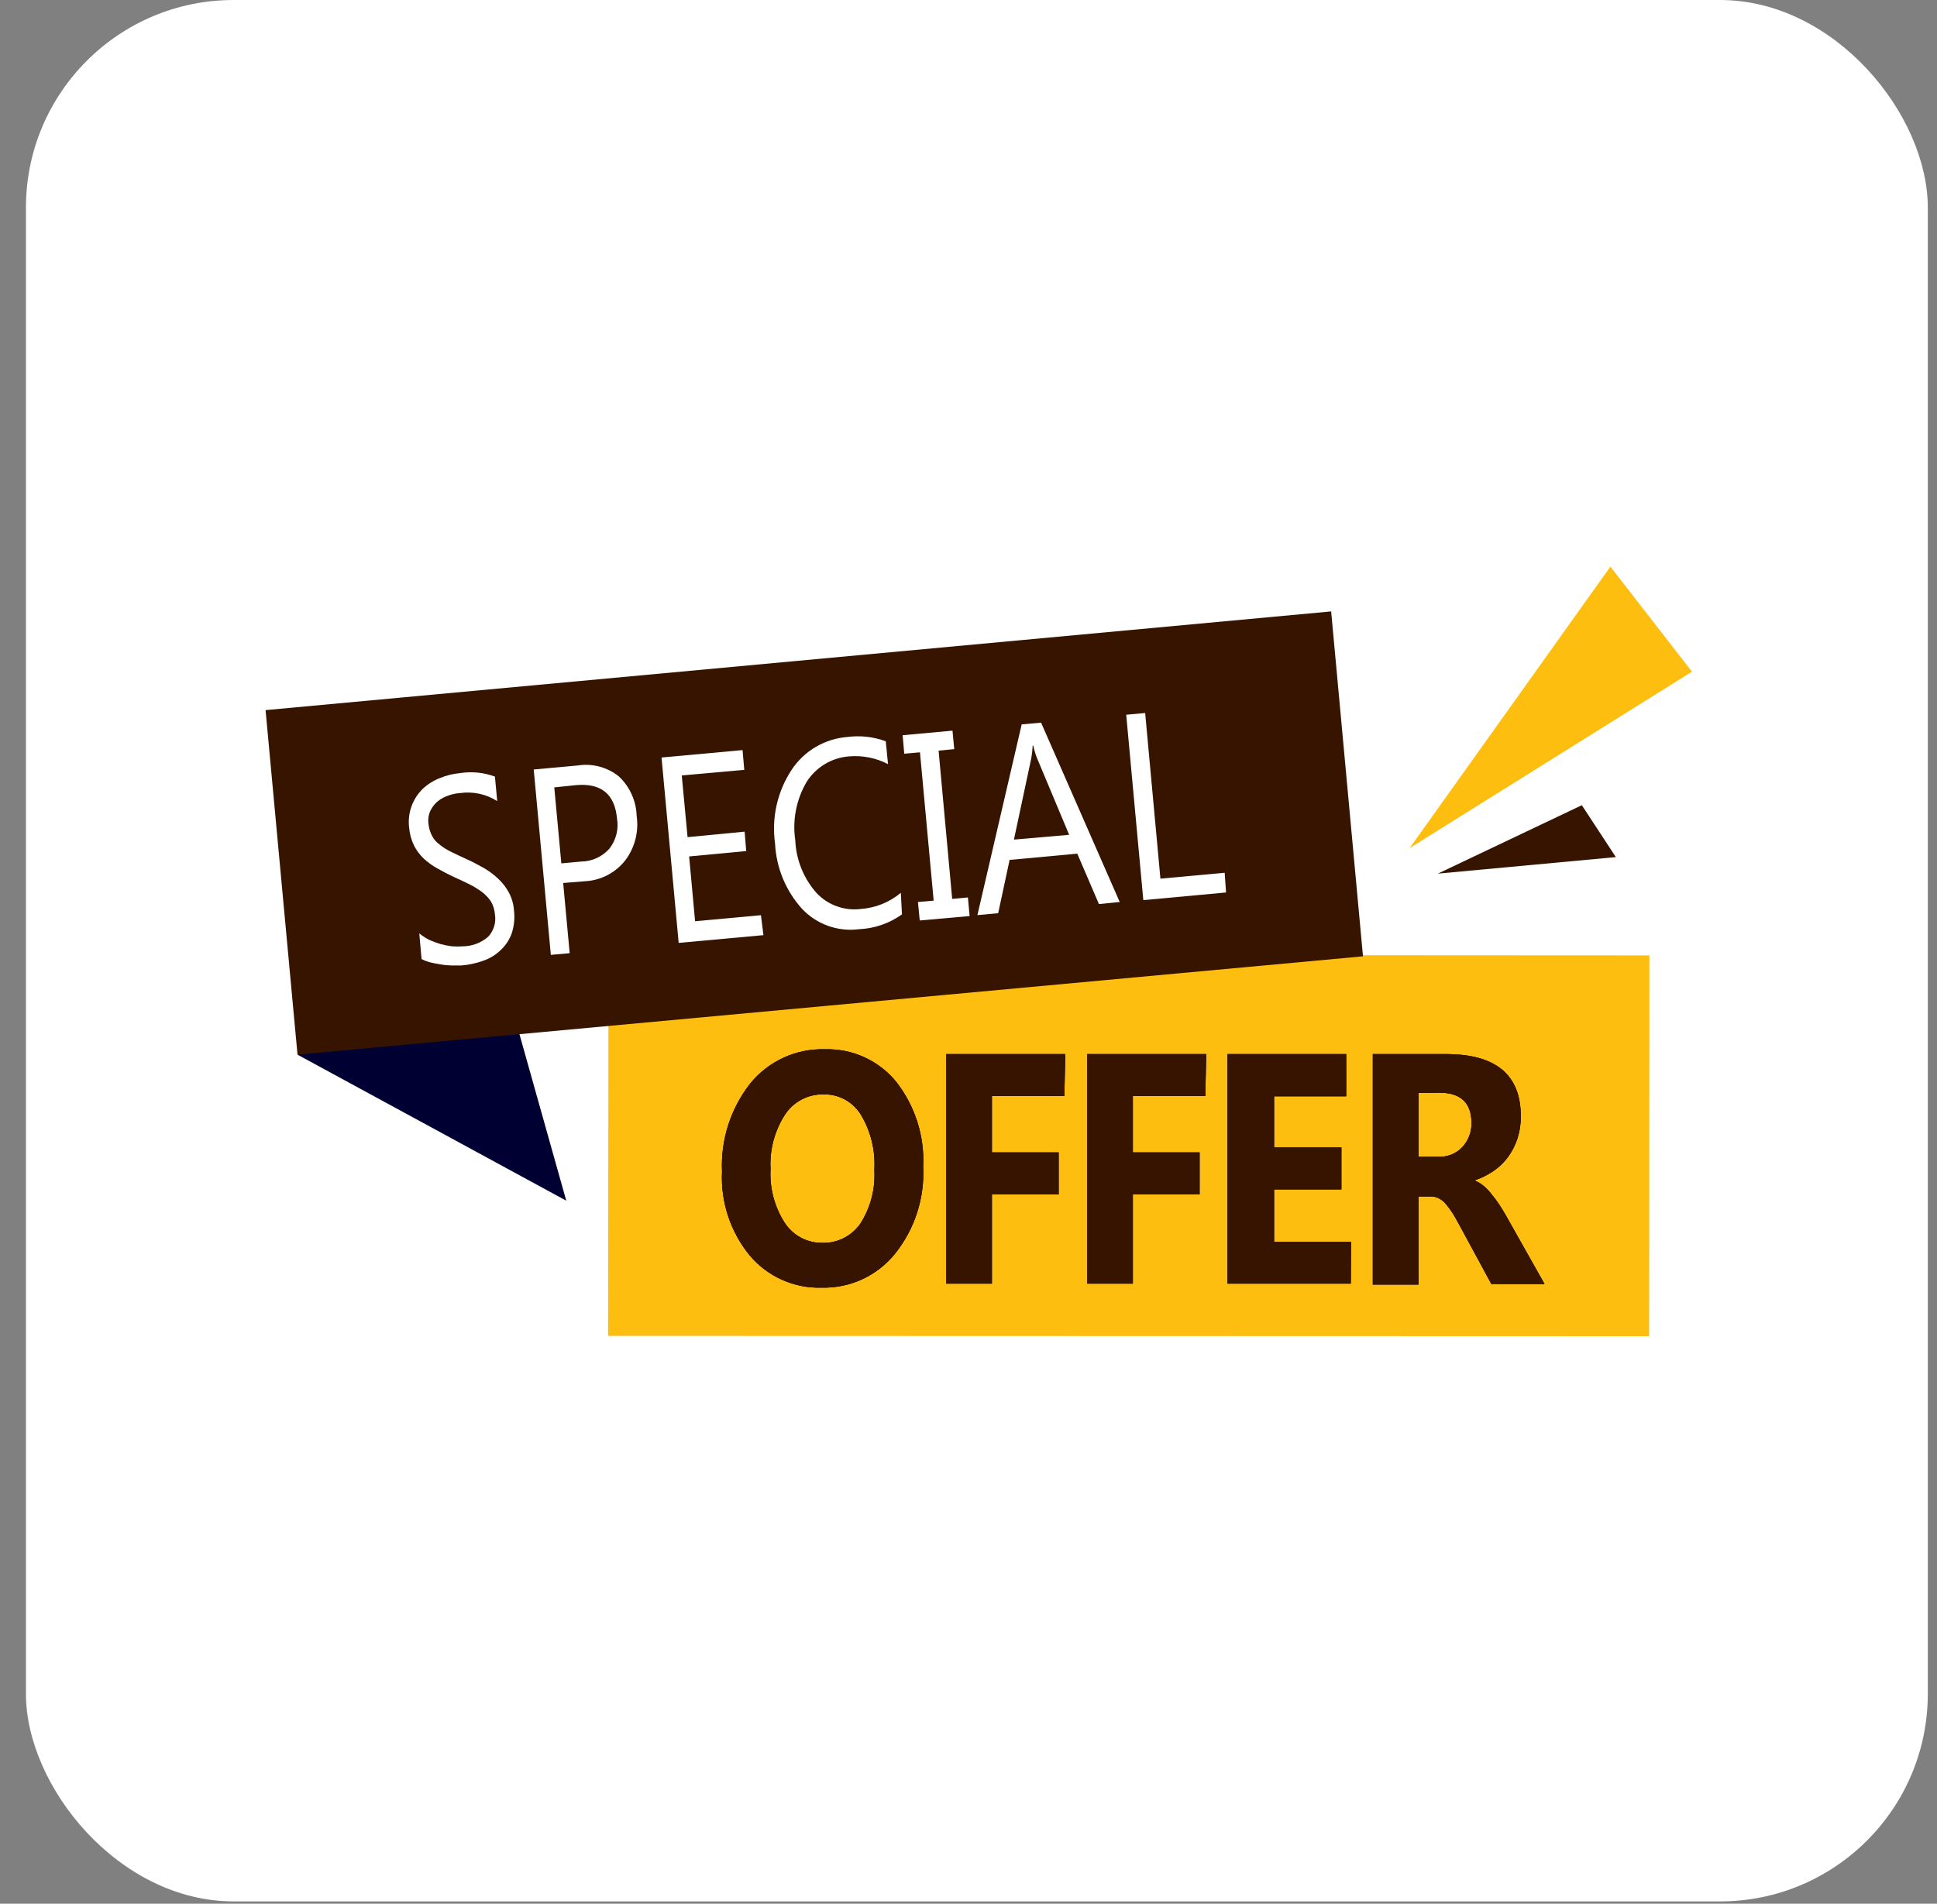 <svg width="59" height="58" viewBox="0 0 59 58" fill="none" xmlns="http://www.w3.org/2000/svg">
<rect x="0" y="0" width="59" height="58" fill="#808080" stroke="none"/>
<rect x="0.79" width="57.93" height="57.93" rx="6.326" fill="white"/>
<path d="M49.052 17.263L51.537 20.464L42.935 25.841L49.052 17.263Z" fill="#FEBE10"/>
<path d="M48.182 24.532L49.218 26.113L43.796 26.617L48.182 24.532Z" fill="#371400"/>
<path d="M18.534 29.091L50.24 29.108L50.233 40.71L18.523 40.7L18.534 29.091Z" fill="#FEBE10"/>
<path d="M25.023 39.23C24.609 39.242 24.197 39.16 23.818 38.99C23.439 38.82 23.104 38.567 22.837 38.25C22.249 37.532 21.948 36.622 21.993 35.695C21.949 34.727 22.253 33.775 22.851 33.012C23.125 32.674 23.473 32.404 23.869 32.223C24.264 32.042 24.697 31.955 25.131 31.969C25.543 31.957 25.952 32.039 26.326 32.21C26.701 32.38 27.032 32.635 27.293 32.953C27.87 33.689 28.164 34.608 28.12 35.542C28.167 36.504 27.861 37.45 27.258 38.201C26.99 38.532 26.648 38.798 26.261 38.976C25.873 39.154 25.45 39.241 25.023 39.23ZM25.086 33.342C24.852 33.336 24.62 33.391 24.413 33.5C24.206 33.61 24.031 33.771 23.904 33.968C23.59 34.459 23.438 35.036 23.47 35.619C23.438 36.197 23.59 36.772 23.904 37.259C24.029 37.449 24.2 37.604 24.4 37.71C24.601 37.816 24.824 37.87 25.051 37.867C25.278 37.873 25.503 37.821 25.705 37.718C25.907 37.615 26.08 37.463 26.209 37.276C26.518 36.79 26.667 36.218 26.633 35.643C26.669 35.049 26.523 34.459 26.216 33.95C26.096 33.76 25.929 33.603 25.731 33.496C25.533 33.39 25.311 33.337 25.086 33.342Z" fill="white"/>
<path d="M32.42 33.391H30.213V35.111H32.246V36.39H30.213V39.108H28.822V32.115H32.447L32.42 33.391Z" fill="white"/>
<path d="M36.713 33.391H34.506V35.111H36.539V36.39H34.506V39.108H33.115V32.115H36.74L36.713 33.391Z" fill="white"/>
<path d="M41.144 39.108H37.39V32.115H41.005V33.401H38.808V34.958H40.858V36.237H38.808V37.833H41.154L41.144 39.108Z" fill="white"/>
<path d="M47.045 39.119H45.426L44.456 37.329C44.383 37.193 44.314 37.068 44.248 36.964C44.185 36.868 44.118 36.775 44.046 36.686C43.986 36.614 43.913 36.555 43.83 36.512C43.756 36.472 43.672 36.452 43.587 36.453H43.205V39.136H41.815V32.115H44.046C45.568 32.115 46.323 32.748 46.323 34.016C46.325 34.246 46.289 34.475 46.218 34.694C46.152 34.893 46.056 35.081 45.933 35.25C45.811 35.417 45.66 35.562 45.488 35.678C45.31 35.8 45.114 35.896 44.908 35.963C45.005 36 45.095 36.053 45.175 36.119C45.27 36.196 45.355 36.283 45.429 36.38C45.506 36.474 45.586 36.578 45.662 36.693C45.739 36.807 45.801 36.919 45.864 37.023L47.045 39.119ZM43.205 33.297V35.243H43.81C43.946 35.25 44.082 35.227 44.209 35.176C44.336 35.126 44.45 35.047 44.543 34.948C44.728 34.748 44.828 34.483 44.821 34.211C44.821 33.599 44.491 33.29 43.837 33.29L43.205 33.297Z" fill="white"/>
<path d="M25.023 39.23C24.609 39.242 24.197 39.16 23.818 38.99C23.439 38.82 23.104 38.567 22.837 38.25C22.249 37.532 21.948 36.622 21.993 35.695C21.949 34.727 22.253 33.775 22.851 33.012C23.125 32.674 23.473 32.404 23.869 32.223C24.264 32.042 24.697 31.955 25.131 31.969C25.543 31.957 25.952 32.039 26.326 32.21C26.701 32.38 27.032 32.635 27.293 32.953C27.87 33.689 28.164 34.608 28.12 35.542C28.167 36.504 27.861 37.45 27.258 38.201C26.99 38.532 26.648 38.798 26.261 38.976C25.873 39.154 25.45 39.241 25.023 39.23ZM25.086 33.342C24.852 33.336 24.62 33.391 24.413 33.5C24.206 33.61 24.031 33.771 23.904 33.968C23.59 34.459 23.438 35.036 23.47 35.619C23.438 36.197 23.59 36.772 23.904 37.259C24.029 37.449 24.2 37.604 24.4 37.71C24.601 37.816 24.824 37.87 25.051 37.867C25.278 37.873 25.503 37.821 25.705 37.718C25.907 37.615 26.08 37.463 26.209 37.276C26.518 36.79 26.667 36.218 26.633 35.643C26.669 35.049 26.523 34.459 26.216 33.95C26.096 33.76 25.929 33.603 25.731 33.496C25.533 33.39 25.311 33.337 25.086 33.342Z" fill="#371400"/>
<path d="M32.42 33.391H30.213V35.111H32.246V36.39H30.213V39.108H28.822V32.115H32.447L32.42 33.391Z" fill="#371400"/>
<path d="M36.713 33.391H34.506V35.111H36.539V36.39H34.506V39.108H33.115V32.115H36.74L36.713 33.391Z" fill="#371400"/>
<path d="M41.144 39.108H37.39V32.115H41.005V33.401H38.808V34.958H40.858V36.237H38.808V37.833H41.154L41.144 39.108Z" fill="#371400"/>
<path d="M47.045 39.119H45.426L44.456 37.329C44.383 37.193 44.314 37.068 44.248 36.964C44.185 36.868 44.118 36.775 44.046 36.686C43.986 36.614 43.913 36.555 43.83 36.512C43.756 36.472 43.672 36.452 43.587 36.453H43.205V39.136H41.815V32.115H44.046C45.568 32.115 46.323 32.748 46.323 34.016C46.325 34.246 46.289 34.475 46.218 34.694C46.152 34.893 46.056 35.081 45.933 35.25C45.811 35.417 45.66 35.562 45.488 35.678C45.31 35.8 45.114 35.896 44.908 35.963C45.005 36 45.095 36.053 45.175 36.119C45.27 36.196 45.355 36.283 45.429 36.38C45.506 36.474 45.586 36.578 45.662 36.693C45.739 36.807 45.801 36.919 45.864 37.023L47.045 39.119ZM43.205 33.297V35.243H43.81C43.946 35.25 44.082 35.227 44.209 35.176C44.336 35.126 44.45 35.047 44.543 34.948C44.728 34.748 44.828 34.483 44.821 34.211C44.821 33.599 44.491 33.29 43.837 33.29L43.205 33.297Z" fill="#371400"/>
<path d="M25.023 39.23C24.609 39.242 24.197 39.16 23.818 38.99C23.439 38.82 23.104 38.567 22.837 38.25C22.249 37.532 21.948 36.622 21.993 35.695C21.949 34.727 22.253 33.775 22.851 33.012C23.125 32.674 23.473 32.404 23.869 32.223C24.264 32.042 24.697 31.955 25.131 31.969C25.543 31.957 25.952 32.039 26.326 32.21C26.701 32.38 27.032 32.635 27.293 32.953C27.87 33.689 28.164 34.608 28.12 35.542C28.167 36.504 27.861 37.45 27.258 38.201C26.99 38.532 26.648 38.798 26.261 38.976C25.873 39.154 25.45 39.241 25.023 39.23ZM25.086 33.342C24.852 33.336 24.62 33.391 24.413 33.5C24.206 33.61 24.031 33.771 23.904 33.968C23.59 34.459 23.438 35.036 23.47 35.619C23.438 36.197 23.59 36.772 23.904 37.259C24.029 37.449 24.2 37.604 24.4 37.71C24.601 37.816 24.824 37.87 25.051 37.867C25.278 37.873 25.503 37.821 25.705 37.718C25.907 37.615 26.08 37.463 26.209 37.276C26.518 36.79 26.667 36.218 26.633 35.643C26.669 35.049 26.523 34.459 26.216 33.95C26.096 33.76 25.929 33.603 25.731 33.496C25.533 33.39 25.311 33.337 25.086 33.342Z" fill="#371400"/>
<path d="M32.42 33.391H30.213V35.111H32.246V36.39H30.213V39.108H28.822V32.115H32.447L32.42 33.391Z" fill="#371400"/>
<path d="M36.713 33.391H34.506V35.111H36.539V36.39H34.506V39.108H33.115V32.115H36.74L36.713 33.391Z" fill="#371400"/>
<path d="M41.144 39.108H37.39V32.115H41.005V33.401H38.808V34.958H40.858V36.237H38.808V37.833H41.154L41.144 39.108Z" fill="#371400"/>
<path d="M47.045 39.119H45.426L44.456 37.329C44.383 37.193 44.314 37.068 44.248 36.964C44.185 36.868 44.118 36.775 44.046 36.686C43.986 36.614 43.913 36.555 43.83 36.512C43.756 36.472 43.672 36.452 43.587 36.453H43.205V39.136H41.815V32.115H44.046C45.568 32.115 46.323 32.748 46.323 34.016C46.325 34.246 46.289 34.475 46.218 34.694C46.152 34.893 46.056 35.081 45.933 35.25C45.811 35.417 45.66 35.562 45.488 35.678C45.31 35.8 45.114 35.896 44.908 35.963C45.005 36 45.095 36.053 45.175 36.119C45.27 36.196 45.355 36.283 45.429 36.38C45.506 36.474 45.586 36.578 45.662 36.693C45.739 36.807 45.801 36.919 45.864 37.023L47.045 39.119ZM43.205 33.297V35.243H43.81C43.946 35.25 44.082 35.227 44.209 35.176C44.336 35.126 44.45 35.047 44.543 34.948C44.728 34.748 44.828 34.483 44.821 34.211C44.821 33.599 44.491 33.29 43.837 33.29L43.205 33.297Z" fill="#371400"/>
<path d="M25.023 39.23C24.609 39.242 24.197 39.16 23.818 38.99C23.439 38.82 23.104 38.567 22.837 38.25C22.249 37.532 21.948 36.622 21.993 35.695C21.949 34.727 22.253 33.775 22.851 33.012C23.125 32.674 23.473 32.404 23.869 32.223C24.264 32.042 24.697 31.955 25.131 31.969C25.543 31.957 25.952 32.039 26.326 32.21C26.701 32.38 27.032 32.635 27.293 32.953C27.87 33.689 28.164 34.608 28.12 35.542C28.167 36.504 27.861 37.45 27.258 38.201C26.99 38.532 26.648 38.798 26.261 38.976C25.873 39.154 25.45 39.241 25.023 39.23ZM25.086 33.342C24.852 33.336 24.62 33.391 24.413 33.5C24.206 33.61 24.031 33.771 23.904 33.968C23.59 34.459 23.438 35.036 23.47 35.619C23.438 36.197 23.59 36.772 23.904 37.259C24.029 37.449 24.2 37.604 24.4 37.71C24.601 37.816 24.824 37.87 25.051 37.867C25.278 37.873 25.503 37.821 25.705 37.718C25.907 37.615 26.08 37.463 26.209 37.276C26.518 36.79 26.667 36.218 26.633 35.643C26.669 35.049 26.523 34.459 26.216 33.95C26.096 33.76 25.929 33.603 25.731 33.496C25.533 33.39 25.311 33.337 25.086 33.342Z" fill="#371400"/>
<path d="M32.42 33.391H30.213V35.111H32.246V36.39H30.213V39.108H28.822V32.115H32.447L32.42 33.391Z" fill="#371400"/>
<path d="M36.713 33.391H34.506V35.111H36.539V36.39H34.506V39.108H33.115V32.115H36.74L36.713 33.391Z" fill="#371400"/>
<path d="M41.144 39.108H37.39V32.115H41.005V33.401H38.808V34.958H40.858V36.237H38.808V37.833H41.154L41.144 39.108Z" fill="#371400"/>
<path d="M47.045 39.119H45.426L44.456 37.329C44.383 37.193 44.314 37.068 44.248 36.964C44.185 36.868 44.118 36.775 44.046 36.686C43.986 36.614 43.913 36.555 43.83 36.512C43.756 36.472 43.672 36.452 43.587 36.453H43.205V39.136H41.815V32.115H44.046C45.568 32.115 46.323 32.748 46.323 34.016C46.325 34.246 46.289 34.475 46.218 34.694C46.152 34.893 46.056 35.081 45.933 35.25C45.811 35.417 45.66 35.562 45.488 35.678C45.31 35.8 45.114 35.896 44.908 35.963C45.005 36 45.095 36.053 45.175 36.119C45.27 36.196 45.355 36.283 45.429 36.38C45.506 36.474 45.586 36.578 45.662 36.693C45.739 36.807 45.801 36.919 45.864 37.023L47.045 39.119ZM43.205 33.297V35.243H43.81C43.946 35.25 44.082 35.227 44.209 35.176C44.336 35.126 44.45 35.047 44.543 34.948C44.728 34.748 44.828 34.483 44.821 34.211C44.821 33.599 44.491 33.29 43.837 33.29L43.205 33.297Z" fill="#371400"/>
<path d="M13.755 30.37L15.677 30.992L17.248 36.581L9.062 32.132L13.755 30.37Z" fill="#000033"/>
<path d="M8.089 21.635L40.546 18.628L41.516 29.136L9.062 32.132L8.089 21.635Z" fill="#371400"/>
<path d="M12.841 29.221L12.771 28.439C12.865 28.512 12.965 28.577 13.07 28.633C13.183 28.684 13.299 28.727 13.418 28.762C13.532 28.793 13.648 28.816 13.765 28.831C13.881 28.84 13.997 28.84 14.113 28.831C14.395 28.826 14.666 28.72 14.877 28.532C14.959 28.442 15.018 28.334 15.053 28.218C15.087 28.101 15.095 27.978 15.075 27.858C15.065 27.72 15.024 27.585 14.954 27.465C14.881 27.357 14.79 27.26 14.686 27.18C14.566 27.09 14.438 27.011 14.304 26.944C14.165 26.875 13.998 26.798 13.824 26.718C13.65 26.638 13.477 26.544 13.32 26.457C13.17 26.373 13.03 26.272 12.903 26.155C12.783 26.04 12.683 25.904 12.608 25.755C12.527 25.586 12.478 25.403 12.462 25.217C12.435 24.999 12.459 24.777 12.533 24.57C12.607 24.363 12.727 24.177 12.886 24.024C13.036 23.887 13.21 23.778 13.4 23.705C13.594 23.624 13.799 23.574 14.008 23.555C14.367 23.498 14.735 23.534 15.075 23.66L15.145 24.407C14.807 24.192 14.404 24.106 14.008 24.163C13.883 24.171 13.76 24.198 13.643 24.243C13.525 24.283 13.415 24.344 13.32 24.424C13.23 24.503 13.156 24.601 13.105 24.709C13.05 24.836 13.032 24.976 13.053 25.112C13.066 25.234 13.101 25.352 13.157 25.46C13.211 25.568 13.291 25.661 13.39 25.731C13.496 25.819 13.613 25.892 13.737 25.95C13.873 26.016 14.029 26.096 14.213 26.176C14.398 26.256 14.561 26.35 14.735 26.444C14.894 26.536 15.043 26.647 15.176 26.774C15.306 26.895 15.415 27.035 15.499 27.191C15.59 27.361 15.643 27.548 15.656 27.74C15.685 27.983 15.659 28.229 15.579 28.459C15.505 28.652 15.386 28.825 15.232 28.963C15.081 29.105 14.9 29.212 14.704 29.276C14.493 29.351 14.273 29.398 14.05 29.415C13.97 29.415 13.876 29.415 13.762 29.415C13.645 29.413 13.529 29.402 13.414 29.381C13.297 29.363 13.181 29.34 13.066 29.311C12.989 29.287 12.913 29.257 12.841 29.221Z" fill="white"/>
<path d="M17.154 26.902L17.352 29.04L16.778 29.092L16.257 23.444L17.595 23.322C17.815 23.287 18.04 23.298 18.256 23.355C18.471 23.412 18.672 23.513 18.846 23.652C19.013 23.807 19.147 23.994 19.24 24.201C19.334 24.408 19.386 24.631 19.392 24.858C19.427 25.096 19.414 25.338 19.354 25.571C19.294 25.804 19.189 26.022 19.044 26.214C18.895 26.403 18.706 26.558 18.492 26.668C18.277 26.778 18.041 26.84 17.8 26.85L17.154 26.902ZM16.883 23.989L17.098 26.304L17.699 26.249C17.864 26.247 18.027 26.211 18.177 26.142C18.326 26.073 18.46 25.973 18.568 25.849C18.666 25.721 18.737 25.574 18.776 25.417C18.815 25.261 18.821 25.098 18.794 24.938C18.725 24.191 18.308 23.854 17.55 23.92L16.883 23.989Z" fill="white"/>
<path d="M23.254 28.491L20.672 28.727L20.15 23.079L22.618 22.853L22.67 23.455L20.766 23.625L20.943 25.505L22.681 25.338L22.729 25.929L20.991 26.093L21.172 28.067L23.178 27.883L23.254 28.491Z" fill="white"/>
<path d="M27.473 27.858C27.09 28.133 26.634 28.29 26.163 28.31C25.845 28.351 25.521 28.315 25.219 28.207C24.916 28.098 24.645 27.919 24.425 27.684C23.933 27.137 23.645 26.438 23.608 25.703C23.497 24.917 23.676 24.118 24.112 23.454C24.301 23.168 24.552 22.93 24.848 22.756C25.143 22.582 25.474 22.479 25.815 22.453C26.209 22.402 26.608 22.447 26.98 22.585L27.049 23.28C26.685 23.092 26.276 23.01 25.868 23.044C25.606 23.063 25.352 23.143 25.127 23.278C24.902 23.413 24.712 23.598 24.571 23.819C24.255 24.356 24.132 24.986 24.224 25.602C24.249 26.193 24.476 26.757 24.866 27.201C25.035 27.383 25.244 27.522 25.477 27.608C25.709 27.694 25.959 27.723 26.205 27.695C26.658 27.665 27.09 27.492 27.439 27.201L27.473 27.858Z" fill="white"/>
<path d="M29.013 22.261L29.065 22.824L28.589 22.869L29.003 27.387L29.482 27.342L29.534 27.909L28.015 28.044L27.96 27.481L28.439 27.44L28.022 22.921L27.543 22.963L27.494 22.4L29.013 22.261Z" fill="white"/>
<path d="M34.106 27.481L33.473 27.544L32.813 26.008L30.752 26.199L30.404 27.822L29.771 27.881L31.12 22.07L31.711 22.017L34.106 27.481ZM32.566 25.434L31.586 23.095C31.538 22.973 31.501 22.848 31.475 22.719H31.454C31.449 22.848 31.435 22.976 31.412 23.102L30.884 25.58L32.566 25.434Z" fill="white"/>
<path d="M37.345 27.191L34.825 27.424L34.304 21.776L34.881 21.723L35.346 26.77L37.303 26.59L37.345 27.191Z" fill="white"/>
</svg>
